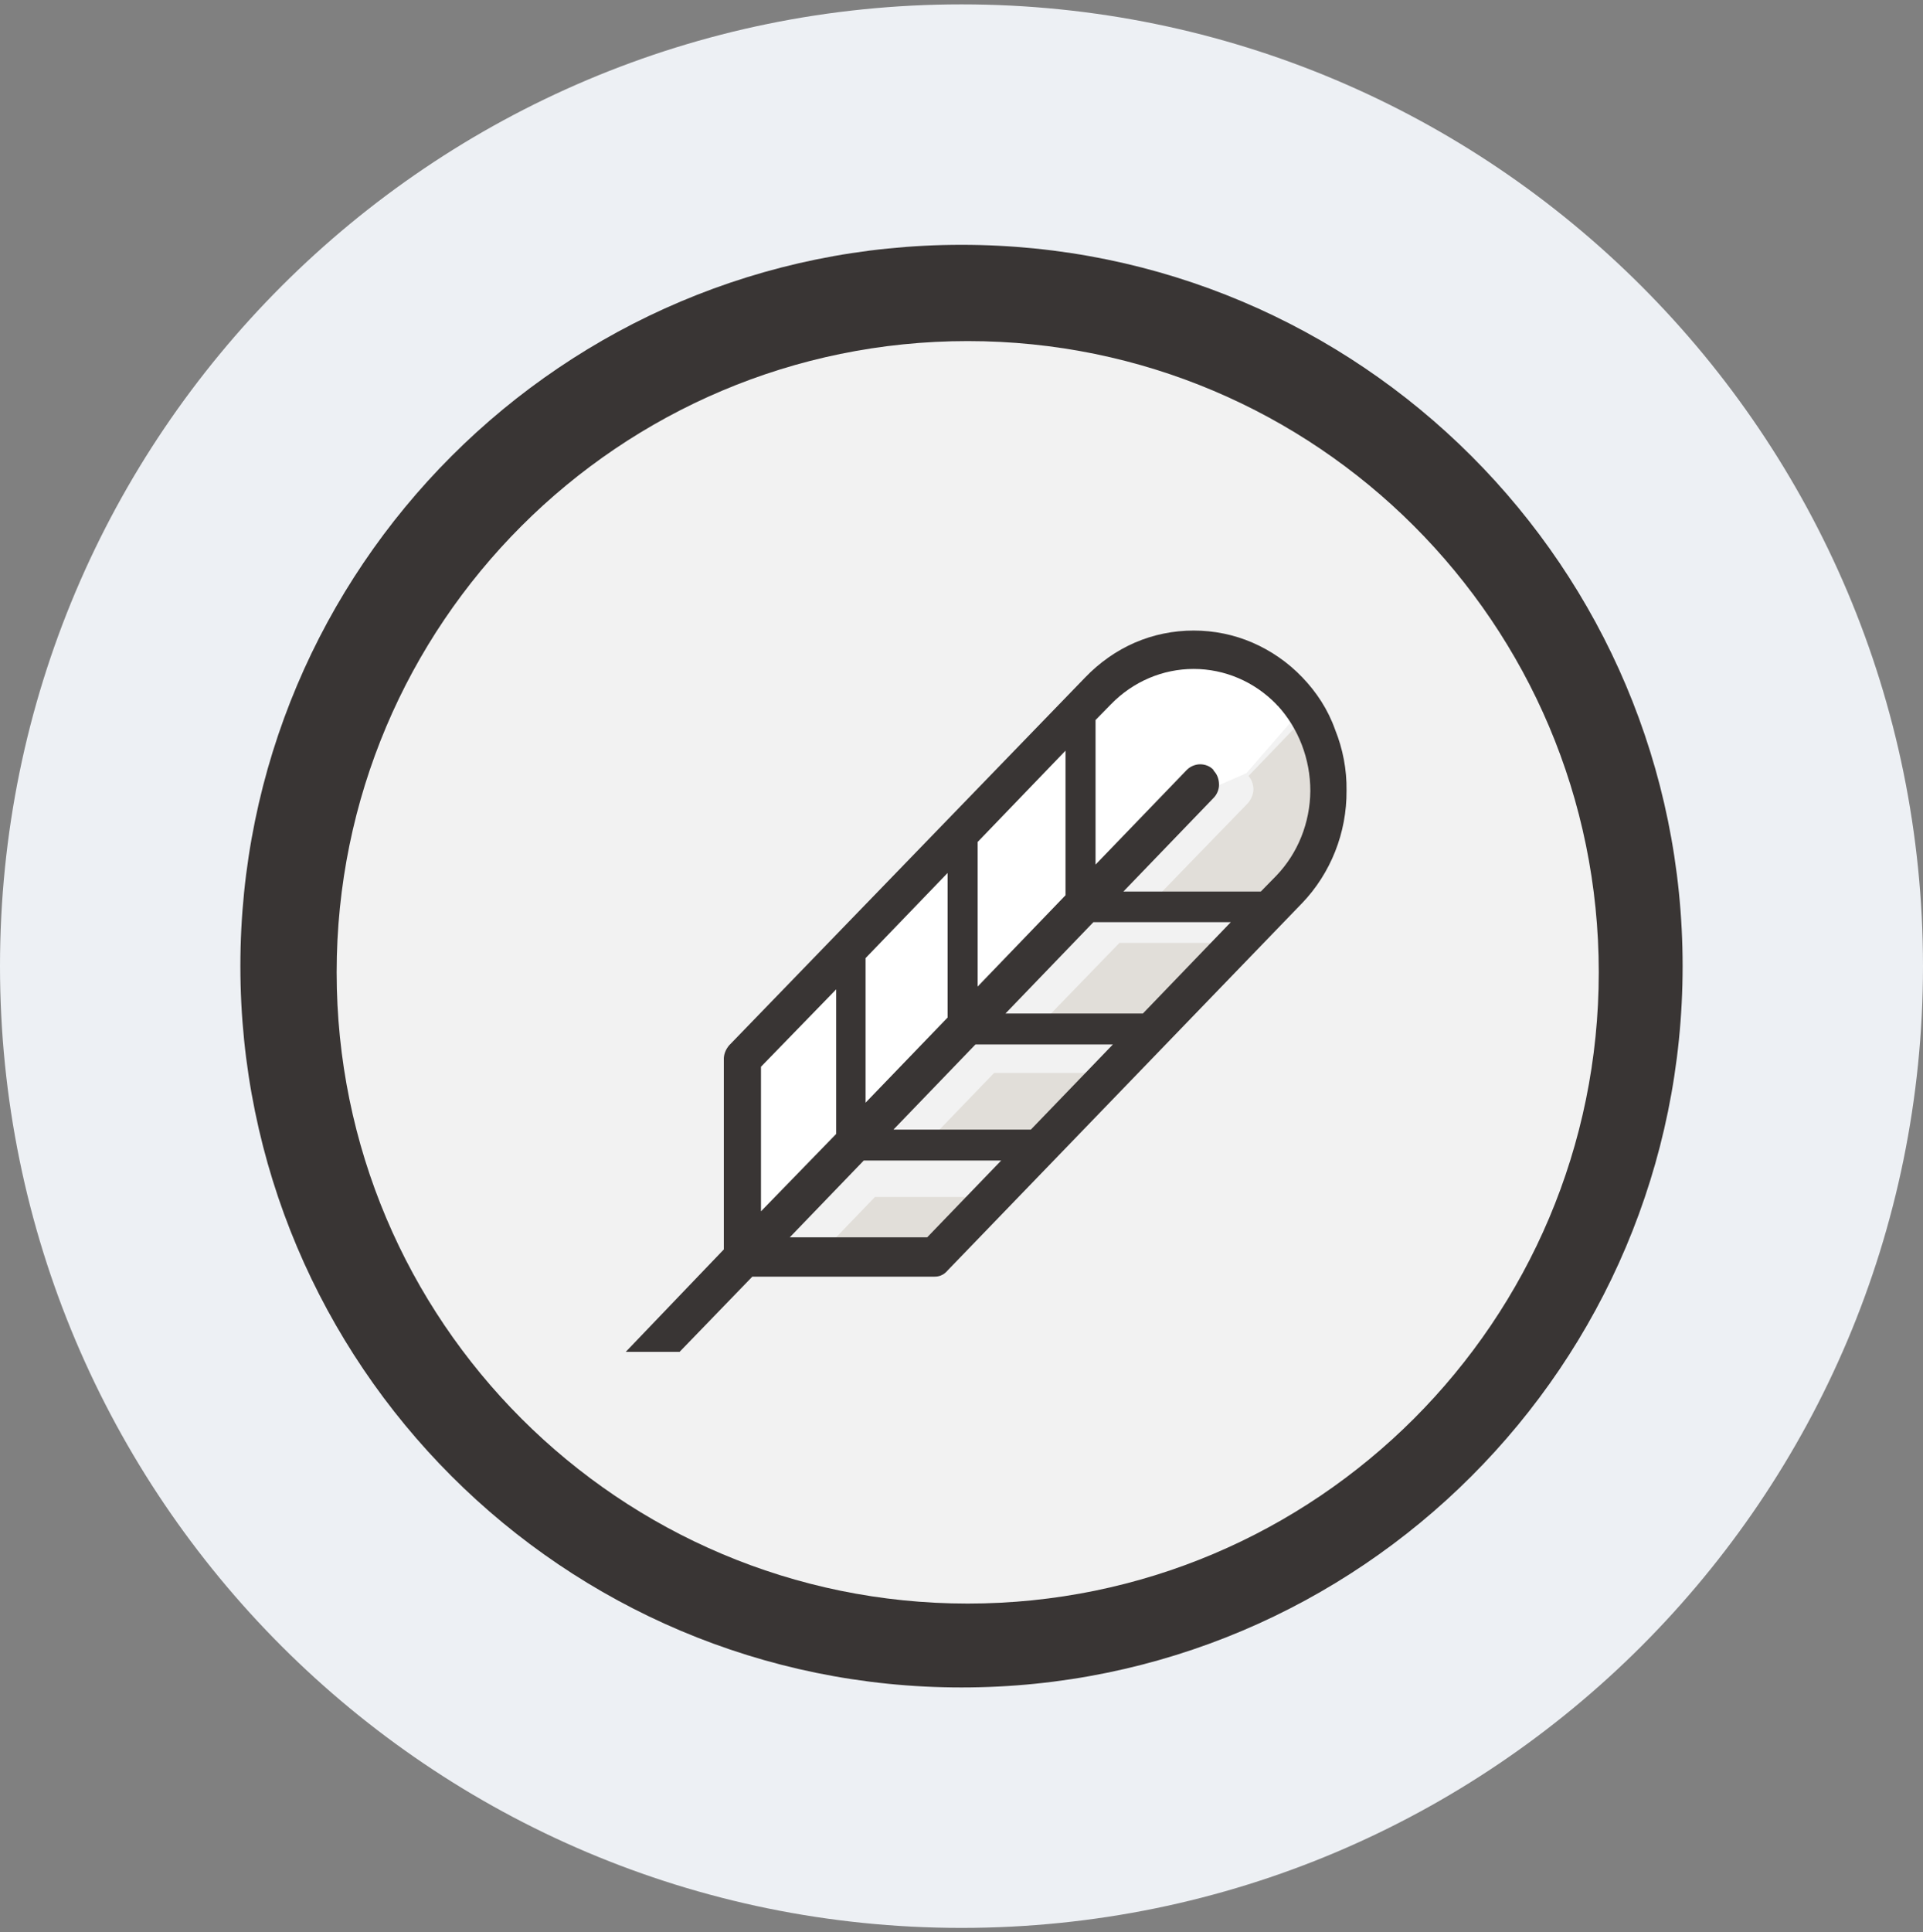 <svg width="220" height="221" viewBox="0 0 220 221" fill="none" xmlns="http://www.w3.org/2000/svg">
<rect x="0" y="0" width="220" height="221" fill="#808080" stroke="none"/>
<g clip-path="url(#clip0_4_4412)">
<path d="M110 220.5C170.751 220.5 220 171.251 220 110.5C220 49.749 170.751 0.5 110 0.5C49.249 0.5 0 49.749 0 110.5C0 171.251 49.249 220.5 110 220.5Z" fill="#EDF0F4"/>
<path d="M192.5 110.5C192.5 156.07 155.57 193 110 193C64.43 193 27.5 156.07 27.5 110.5C27.5 64.93 64.43 28 110 28C155.57 28 192.5 64.93 192.5 110.5Z" fill="#393534"/>
<path d="M182.906 111.208C182.906 151.077 150.579 183.404 110.71 183.404C70.841 183.404 38.514 151.077 38.514 111.208C38.514 71.339 70.841 39.011 110.71 39.011C150.579 39.011 182.906 71.339 182.906 111.208Z" fill="#F2F2F2"/>
<path d="M138.019 90.418L86.182 143.424L85.049 122.073L116.314 90.418L129.273 76.964L137.665 74.202L143.755 75.795L149.455 80.54L142.587 88.436L138.019 90.418Z" fill="white"/>
<path d="M142.726 91.901L132.352 102.595H148.073L149.843 100.789C151.082 99.514 152.074 97.956 152.746 96.292C153.419 94.592 153.738 92.787 153.738 90.981C153.738 87.369 152.392 83.935 149.985 81.314L142.832 88.75C143.222 89.175 143.399 89.777 143.399 90.343C143.363 90.91 143.115 91.476 142.726 91.901Z" fill="#E1DED9"/>
<path d="M100.101 136.903L91.639 145.684H107.36L115.893 136.903H100.101Z" fill="#E1DED9"/>
<path d="M104.35 132.449H120.071L129.454 122.712H113.733L104.35 132.449Z" fill="#E1DED9"/>
<path d="M143.791 107.841H128.07L118.014 118.215H133.735L143.791 107.841Z" fill="#E1DED9"/>
<path fill-rule="evenodd" clip-rule="evenodd" d="M143.287 73.499C145.411 74.42 147.359 75.765 148.987 77.465C150.616 79.164 151.926 81.147 152.74 83.449C153.626 85.644 154.086 88.016 154.051 90.424C154.086 95.239 152.245 99.878 148.952 103.312L148.881 103.383L108.41 145.306C108.233 145.518 107.985 145.731 107.737 145.837C107.454 145.979 107.171 146.014 106.888 146.014H86.068L77.747 154.618H71.586L82.81 142.898V121.229C82.775 120.627 83.023 120.025 83.412 119.565L124.131 77.5C125.76 75.8 127.707 74.42 129.832 73.499C131.956 72.579 134.258 72.118 136.559 72.118C138.861 72.118 141.162 72.579 143.287 73.499ZM127.105 80.545L125.335 82.351V98.886L135.78 88.052C136.17 87.662 136.736 87.414 137.303 87.414C137.869 87.414 138.436 87.627 138.825 88.052C138.825 88.123 138.825 88.123 138.896 88.193C139.286 88.618 139.463 89.185 139.463 89.751C139.463 90.318 139.215 90.884 138.825 91.274L128.522 101.967H144.243L146.013 100.161C148.492 97.576 149.873 94.106 149.908 90.459C149.908 86.812 148.562 83.307 146.155 80.687C146.111 80.687 146.094 80.66 146.071 80.622C146.057 80.599 146.04 80.572 146.013 80.545C143.499 77.96 140.1 76.509 136.559 76.509C133.018 76.509 129.619 77.96 127.105 80.545ZM90.352 141.517L98.815 132.736H114.536L106.073 141.517H90.352ZM125.087 105.472L115.031 115.918H130.752L140.808 105.472H125.087ZM127.318 119.458L117.935 129.195H102.214L111.597 119.458H127.318ZM121.9 85.856L111.845 96.302V112.837L121.9 102.392V85.856ZM99.027 109.58L108.41 99.843V116.378L99.027 126.115V109.58ZM95.663 113.156L87.059 122.008V138.543L95.663 129.691V113.156Z" fill="#393534"/>
</g>
<defs>
<clipPath id="clip0_4_4412">
<rect width="220" height="220" fill="white" transform="translate(0 0.5)"/>
</clipPath>
</defs>
</svg>
